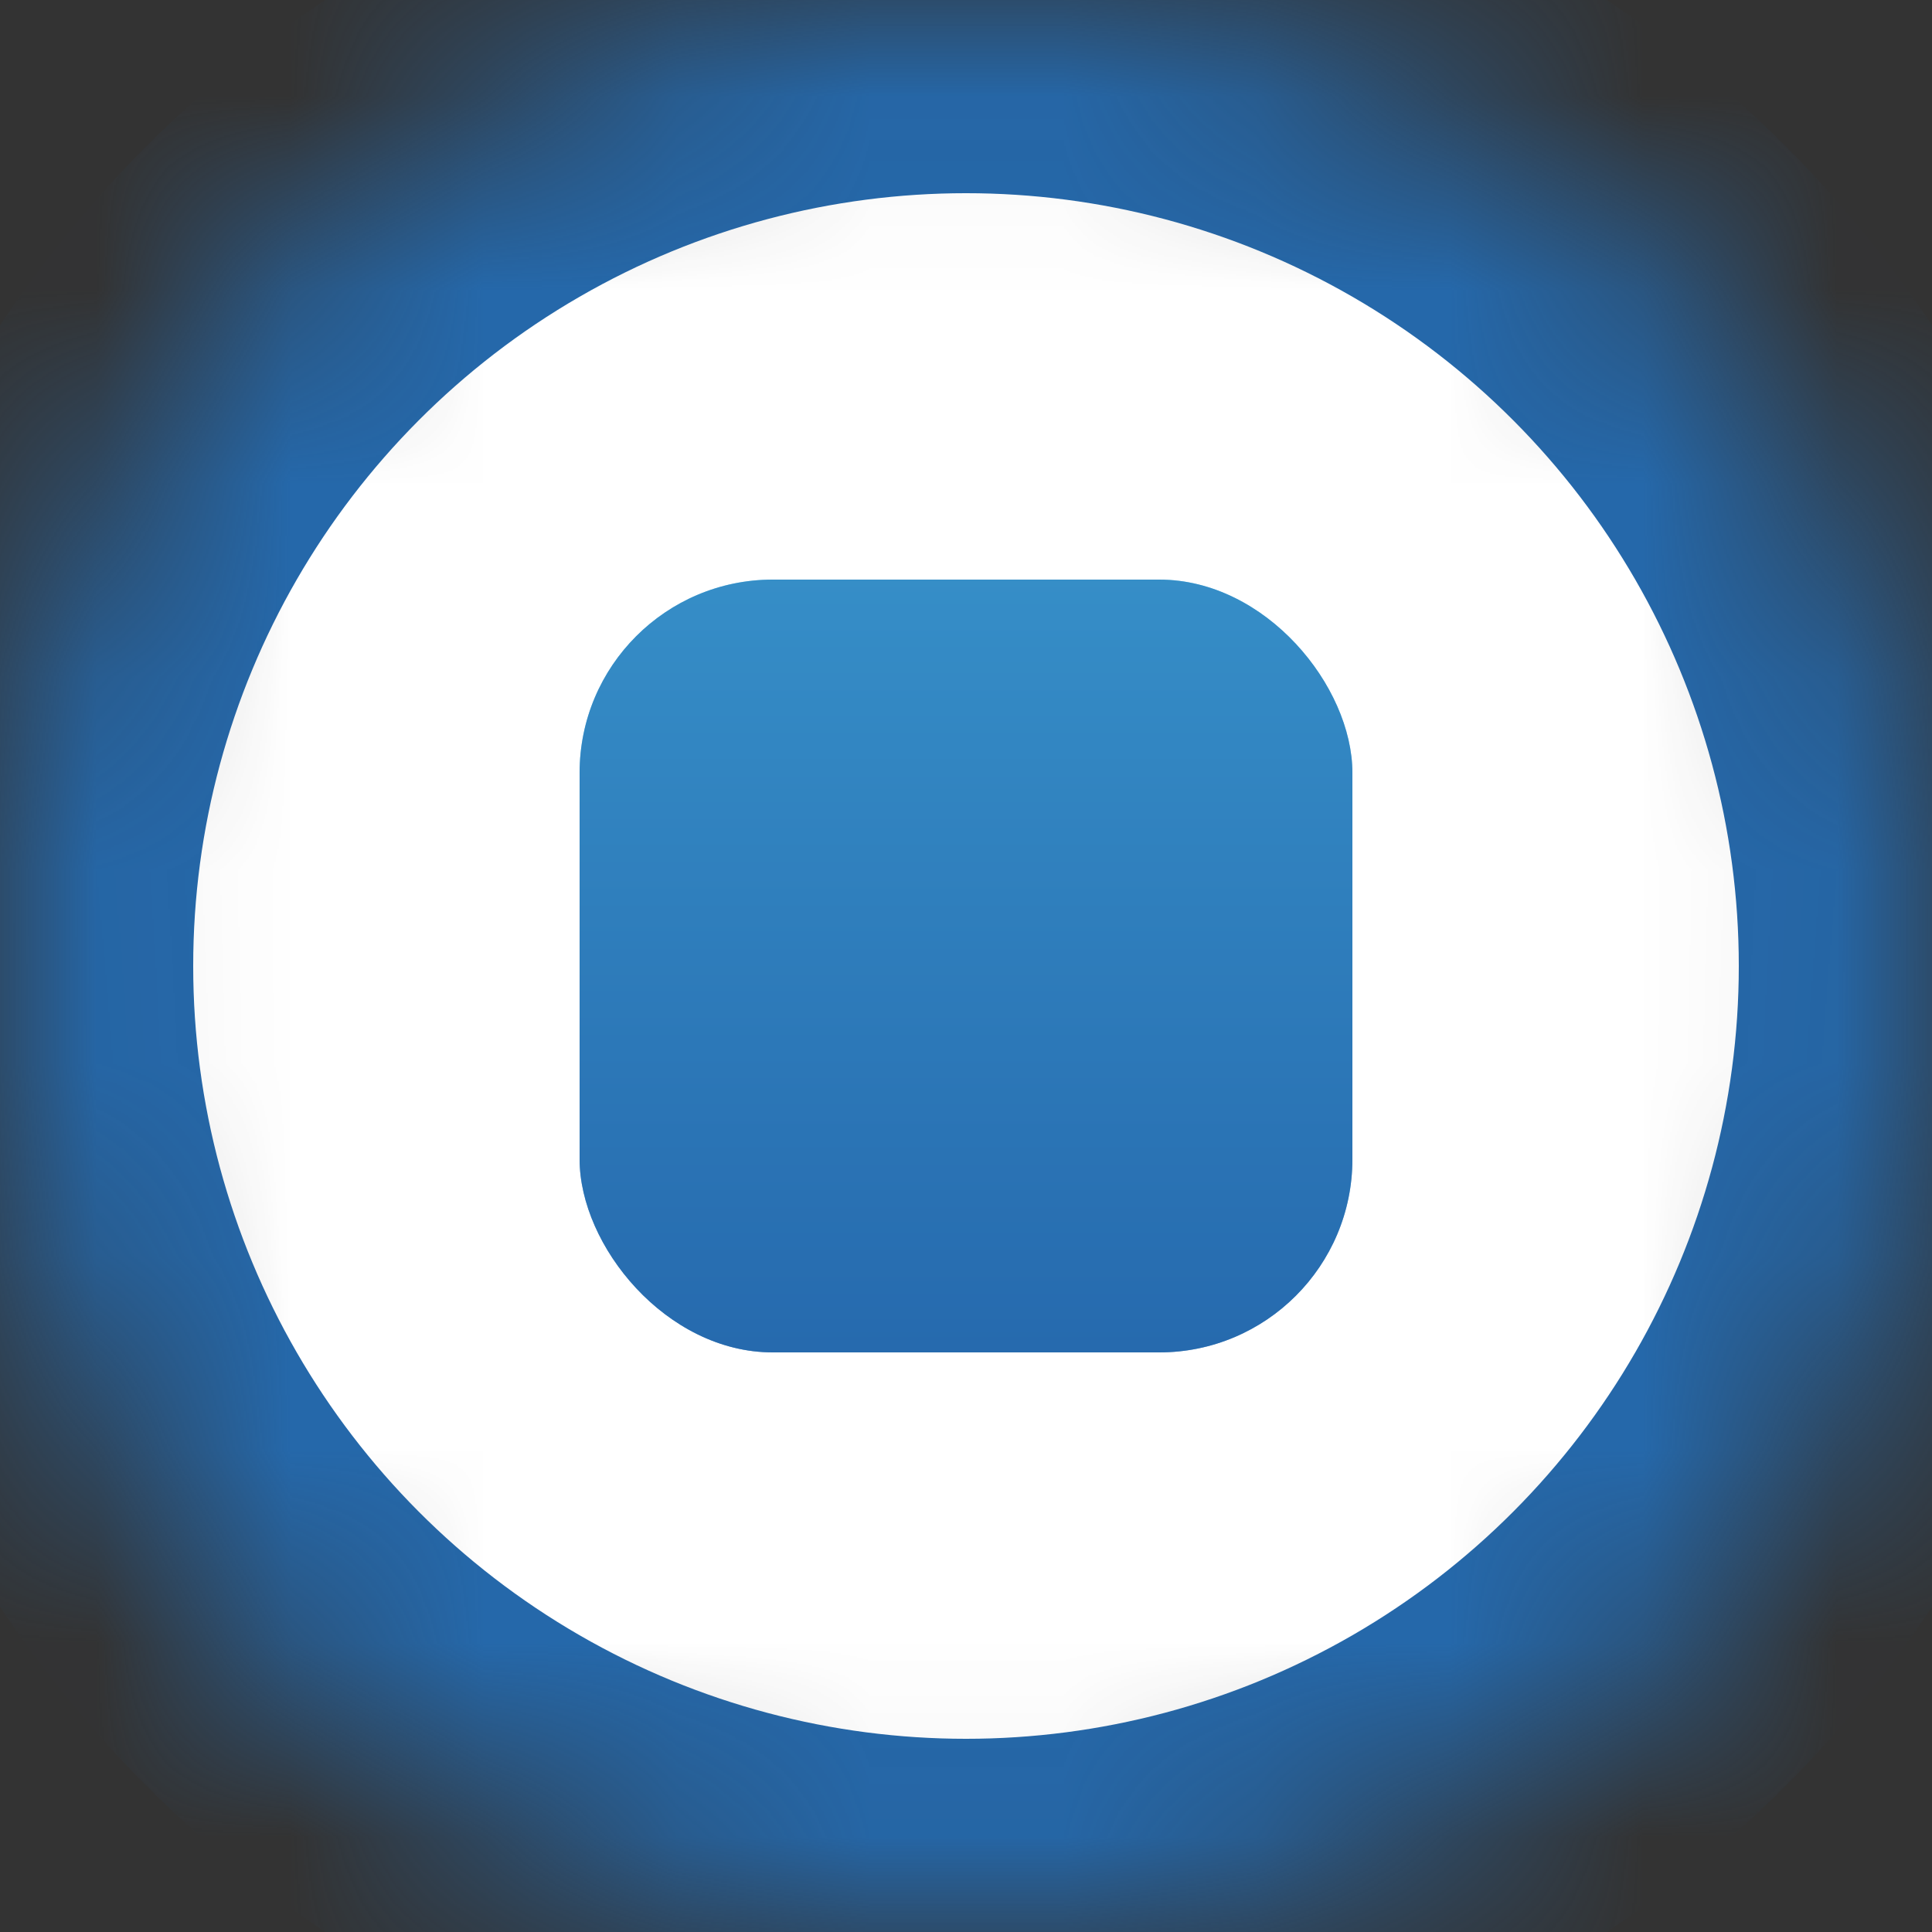 <?xml version="1.0" encoding="UTF-8" standalone="no"?>
<svg width="10px" height="10px" viewBox="0 0 10 10" version="1.1" xmlns="http://www.w3.org/2000/svg" xmlns:xlink="http://www.w3.org/1999/xlink">
    <rect x="0" y="0" width="10" height="10" fill="#333333" stroke="none"/>
    <!-- Generator: Sketch 3.8.3 (29802) - http://www.bohemiancoding.com/sketch -->
    <title>olympic-train-xs</title>
    <desc>Created with Sketch.</desc>
    <defs>
        <circle id="path-1" cx="5" cy="5" r="5"></circle>
        <mask id="mask-2" maskContentUnits="userSpaceOnUse" maskUnits="objectBoundingBox" x="0" y="0" width="10" height="10" fill="white">
            <use xlink:href="#path-1"></use>
        </mask>
        <linearGradient x1="50%" y1="0%" x2="50%" y2="100%" id="linearGradient-3">
            <stop stop-color="#4FC7F3" offset="0%"></stop>
            <stop stop-color="#286EB4" offset="100%"></stop>
        </linearGradient>
        <rect id="path-4" x="3" y="3" width="4" height="4" rx="1"></rect>
    </defs>
    <g id="POI-Clear" stroke="none" stroke-width="1" fill="none" fill-rule="evenodd">
        <g id="Artboard-4" transform="translate(-310, -297)">
            <g id="subway-newyork-xs" transform="translate(310, 297)">
                <use id="Oval-139" stroke="#2568AA" mask="url(#mask-2)" stroke-width="2" fill="#FFFFFF" xlink:href="#path-1"></use>
                <g id="Rectangle-307">
                    <use fill="url(#linearGradient-3)" xlink:href="#path-4"></use>
                    <use fill-opacity="0.6" fill="#2568AA" xlink:href="#path-4"></use>
                </g>
            </g>
        </g>
    </g>
</svg>